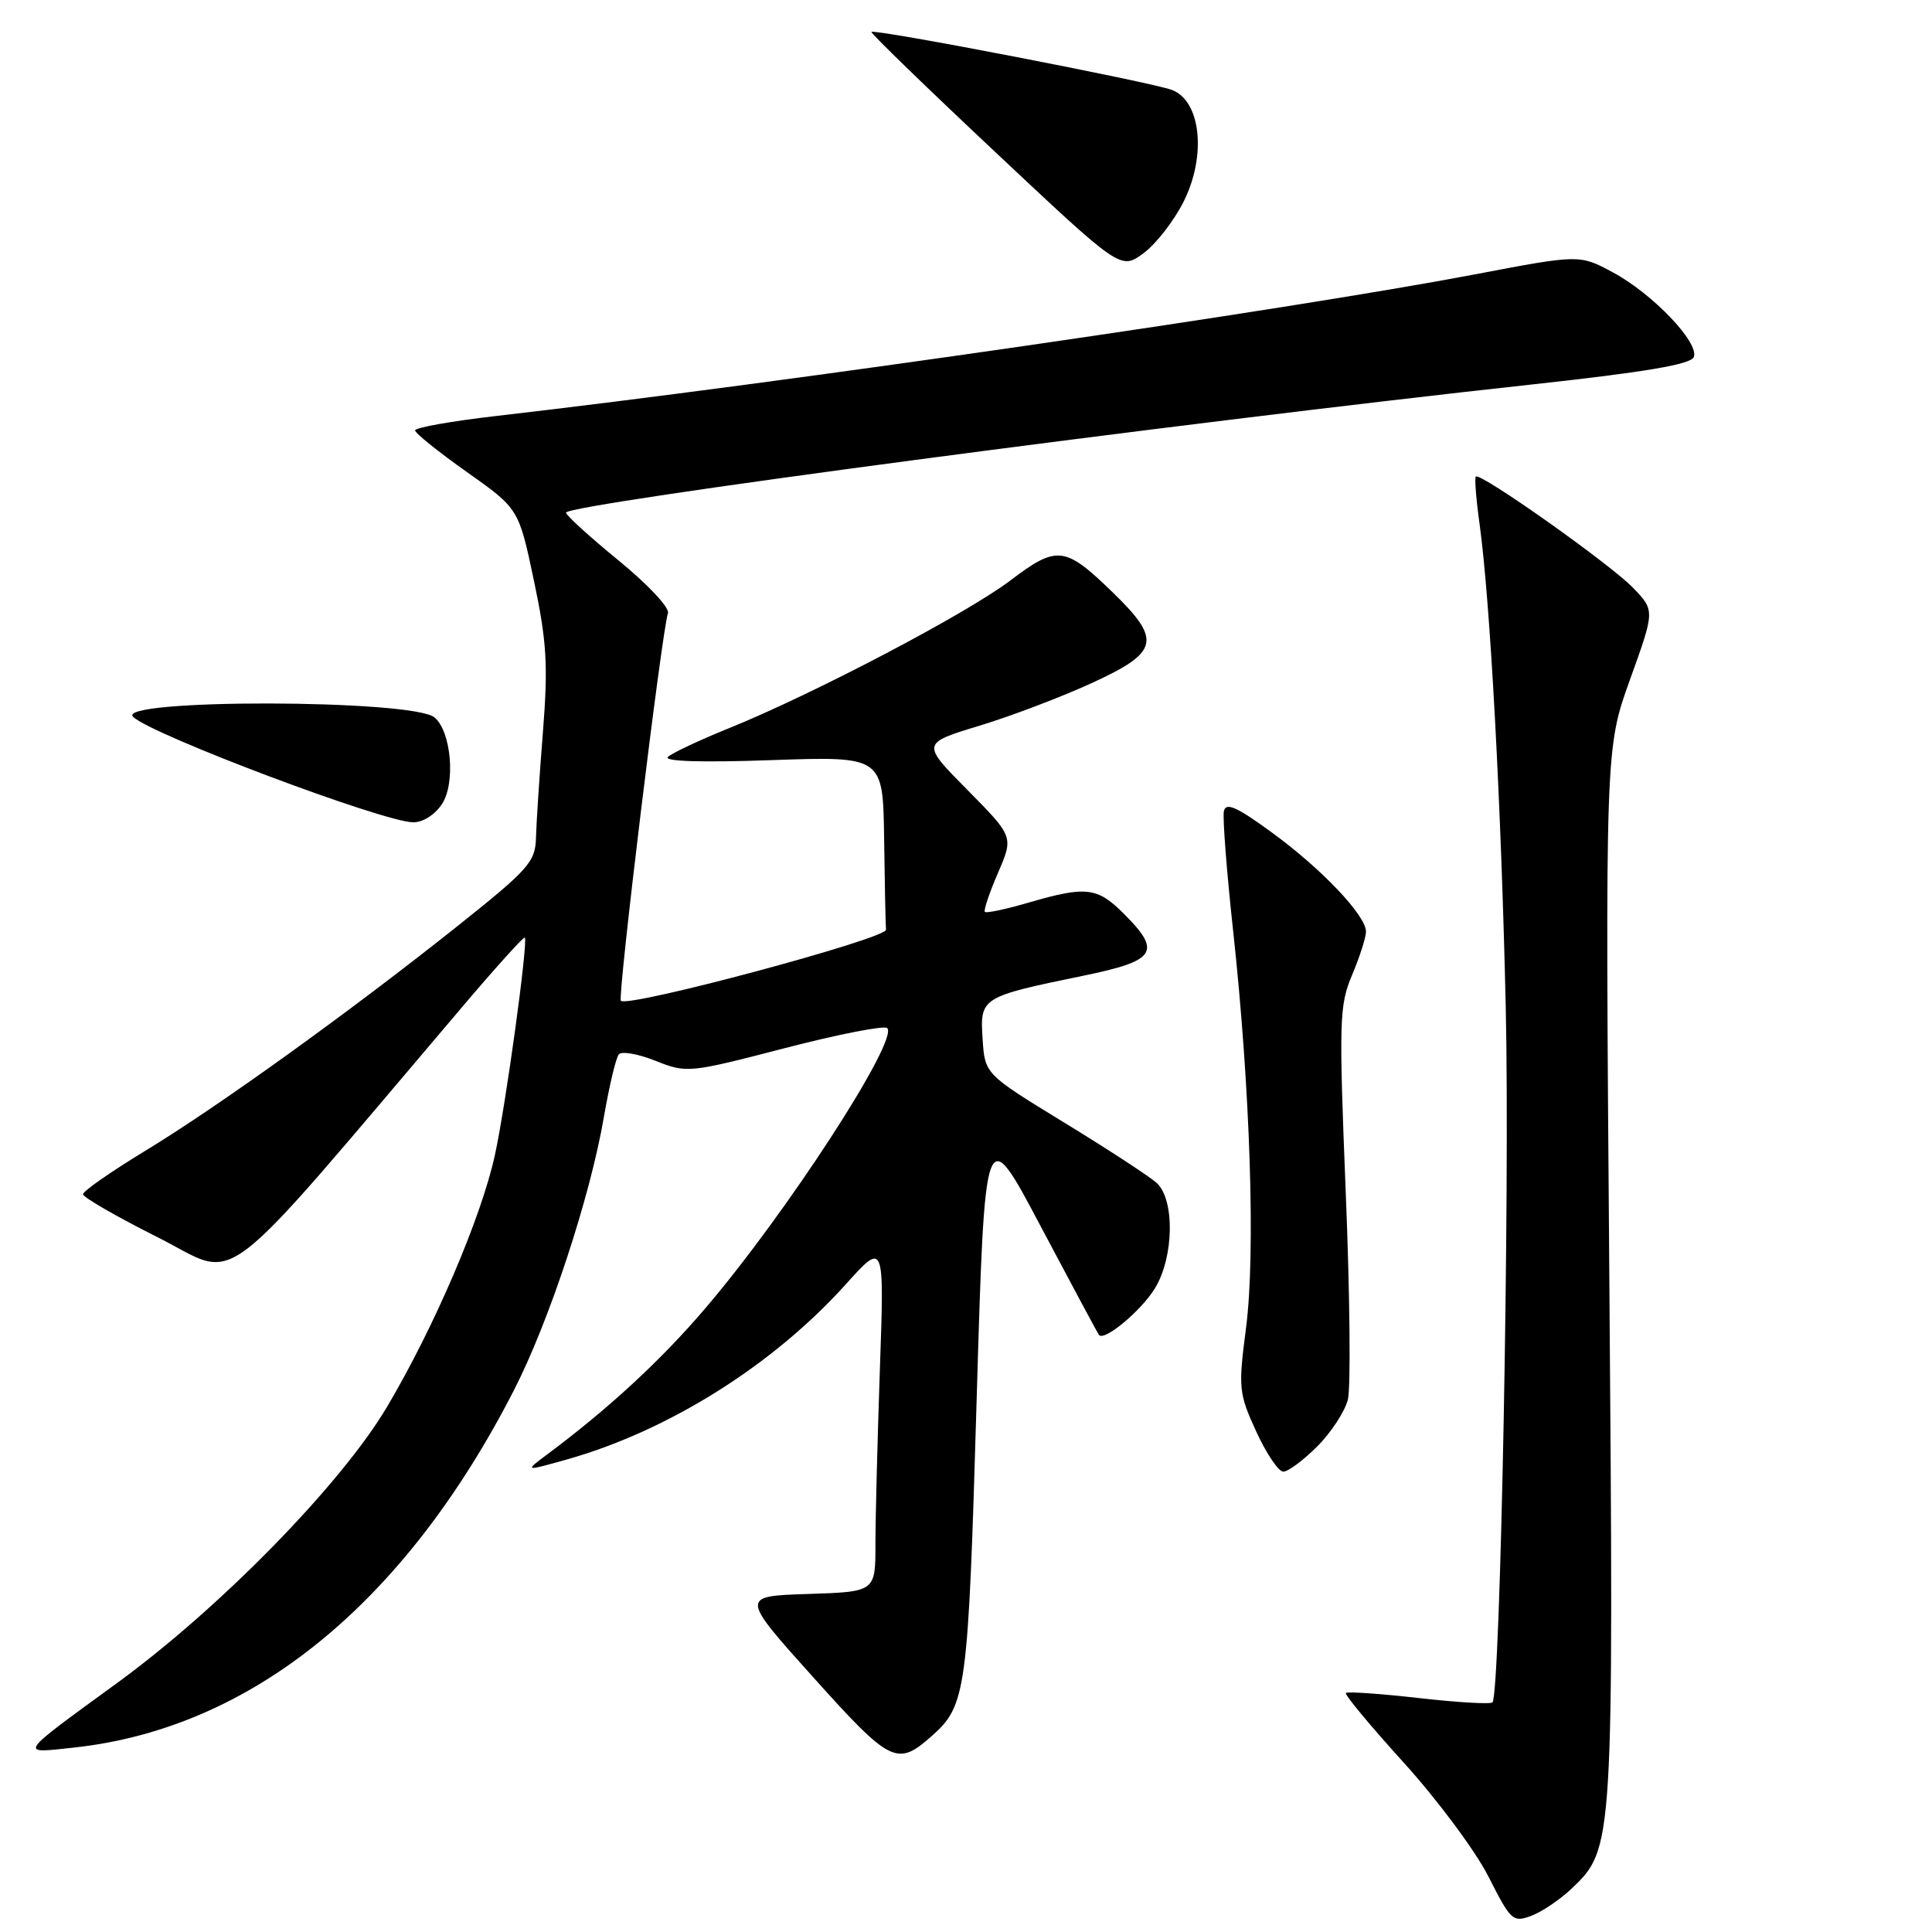 <?xml version="1.0" encoding="UTF-8" standalone="no"?>
<!DOCTYPE svg PUBLIC "-//W3C//DTD SVG 1.1//EN" "http://www.w3.org/Graphics/SVG/1.1/DTD/svg11.dtd" >
<svg xmlns="http://www.w3.org/2000/svg" xmlns:xlink="http://www.w3.org/1999/xlink" version="1.1" viewBox="0 0 256 256">
 <g >
 <path fill="currentColor"
d=" M 208.27 250.23 C 213.82 244.94 213.83 244.66 213.24 168.76 C 212.70 99.16 212.70 99.16 215.99 90.03 C 219.28 80.90 219.28 80.90 216.40 77.90 C 213.40 74.77 196.11 62.54 195.55 63.15 C 195.37 63.34 195.60 66.20 196.06 69.50 C 197.46 79.75 198.91 106.37 199.52 133.50 C 200.08 157.99 198.81 224.52 197.76 225.57 C 197.50 225.84 193.11 225.58 188.00 225.00 C 182.89 224.42 178.55 224.12 178.34 224.33 C 178.13 224.53 181.60 228.71 186.04 233.60 C 190.48 238.50 195.51 245.27 197.23 248.66 C 200.19 254.51 200.47 254.77 202.92 253.85 C 204.34 253.31 206.75 251.68 208.27 250.23 Z  M 123.35 230.13 C 128.06 225.99 128.27 224.41 129.41 185.50 C 130.50 148.50 130.50 148.50 137.90 162.50 C 141.98 170.20 145.45 176.67 145.62 176.89 C 146.33 177.76 151.23 173.67 153.04 170.70 C 155.57 166.55 155.68 158.92 153.25 156.73 C 152.29 155.87 146.78 152.27 141.00 148.74 C 130.50 142.32 130.50 142.32 130.20 137.66 C 129.84 132.18 129.99 132.08 143.50 129.30 C 153.21 127.30 153.98 126.14 148.92 121.08 C 145.41 117.56 143.93 117.38 136.33 119.59 C 133.32 120.47 130.69 121.03 130.50 120.83 C 130.31 120.64 131.09 118.32 132.23 115.68 C 134.31 110.87 134.31 110.87 128.20 104.68 C 122.08 98.50 122.08 98.50 129.79 96.16 C 134.03 94.87 140.76 92.31 144.75 90.47 C 153.59 86.40 153.95 84.82 147.47 78.52 C 141.09 72.33 140.08 72.21 133.83 76.95 C 128.03 81.34 107.68 92.02 96.50 96.53 C 92.65 98.09 89.05 99.78 88.50 100.30 C 87.87 100.89 93.01 101.05 102.25 100.72 C 117.00 100.21 117.00 100.21 117.15 111.10 C 117.23 117.10 117.34 122.53 117.40 123.19 C 117.50 124.37 83.23 133.56 82.27 132.61 C 81.80 132.14 87.70 83.60 88.51 81.23 C 88.75 80.54 85.81 77.40 81.97 74.27 C 78.14 71.14 75.00 68.28 75.00 67.93 C 75.00 66.80 155.59 56.11 203.21 50.92 C 218.04 49.30 224.06 48.28 224.44 47.31 C 225.17 45.40 219.01 38.95 213.75 36.11 C 209.31 33.71 209.31 33.71 195.41 36.36 C 170.54 41.08 104.13 50.70 65.75 55.12 C 59.84 55.80 55.00 56.66 55.00 57.03 C 55.00 57.39 58.09 59.88 61.87 62.55 C 68.74 67.41 68.74 67.41 70.75 76.95 C 72.45 85.02 72.64 88.12 71.94 97.00 C 71.48 102.78 71.07 109.08 71.02 111.00 C 70.94 114.20 70.06 115.19 60.71 122.64 C 46.40 134.04 28.93 146.61 19.23 152.50 C 14.71 155.25 11.00 157.83 11.00 158.24 C 11.00 158.65 15.48 161.23 20.96 163.98 C 32.00 169.52 27.96 172.59 61.41 133.23 C 65.74 128.13 69.40 124.08 69.54 124.23 C 70.00 124.74 67.02 146.48 65.57 153.08 C 63.76 161.34 57.56 175.82 51.30 186.39 C 45.23 196.64 29.22 213.02 15.50 223.02 C 2.21 232.70 2.45 232.36 9.73 231.57 C 33.23 229.05 53.53 212.60 68.07 184.27 C 72.75 175.16 78.20 158.61 80.02 148.00 C 80.73 143.88 81.62 140.14 82.00 139.70 C 82.39 139.26 84.58 139.65 86.88 140.57 C 90.99 142.21 91.30 142.18 103.97 138.89 C 111.07 137.05 117.18 135.85 117.56 136.23 C 119.12 137.79 104.25 160.72 93.48 173.33 C 87.62 180.21 80.65 186.65 72.49 192.73 C 69.50 194.96 69.50 194.96 75.00 193.42 C 88.51 189.63 102.40 180.92 112.07 170.18 C 117.18 164.50 117.18 164.50 116.59 181.41 C 116.27 190.71 116.00 201.16 116.00 204.62 C 116.00 210.92 116.00 210.92 107.05 211.21 C 98.11 211.50 98.11 211.50 107.76 222.25 C 117.96 233.61 118.87 234.07 123.35 230.13 Z  M 174.54 191.66 C 176.38 189.82 178.20 187.03 178.60 185.46 C 178.99 183.89 178.87 171.56 178.32 158.05 C 177.40 135.18 177.46 133.20 179.17 129.17 C 180.17 126.78 181.00 124.21 181.00 123.45 C 181.00 121.31 175.12 115.11 168.50 110.29 C 163.85 106.89 162.43 106.27 162.17 107.49 C 161.99 108.36 162.54 115.46 163.39 123.28 C 165.67 144.21 166.38 166.12 165.11 175.92 C 164.07 183.94 164.13 184.60 166.45 189.67 C 167.79 192.60 169.41 195.00 170.04 195.00 C 170.68 195.00 172.70 193.50 174.54 191.66 Z  M 58.57 106.53 C 60.39 103.76 59.79 96.90 57.57 95.06 C 54.66 92.64 15.08 92.58 17.65 95.00 C 20.20 97.40 50.68 108.88 54.73 108.96 C 56.02 108.98 57.63 107.97 58.57 106.53 Z  M 156.82 26.75 C 159.89 20.66 159.14 13.38 155.29 11.92 C 152.57 10.88 115.86 3.79 115.47 4.23 C 115.33 4.38 122.71 11.54 131.86 20.13 C 148.50 35.77 148.50 35.77 151.50 33.57 C 153.15 32.36 155.54 29.29 156.82 26.75 Z "/>
</g>
</svg>